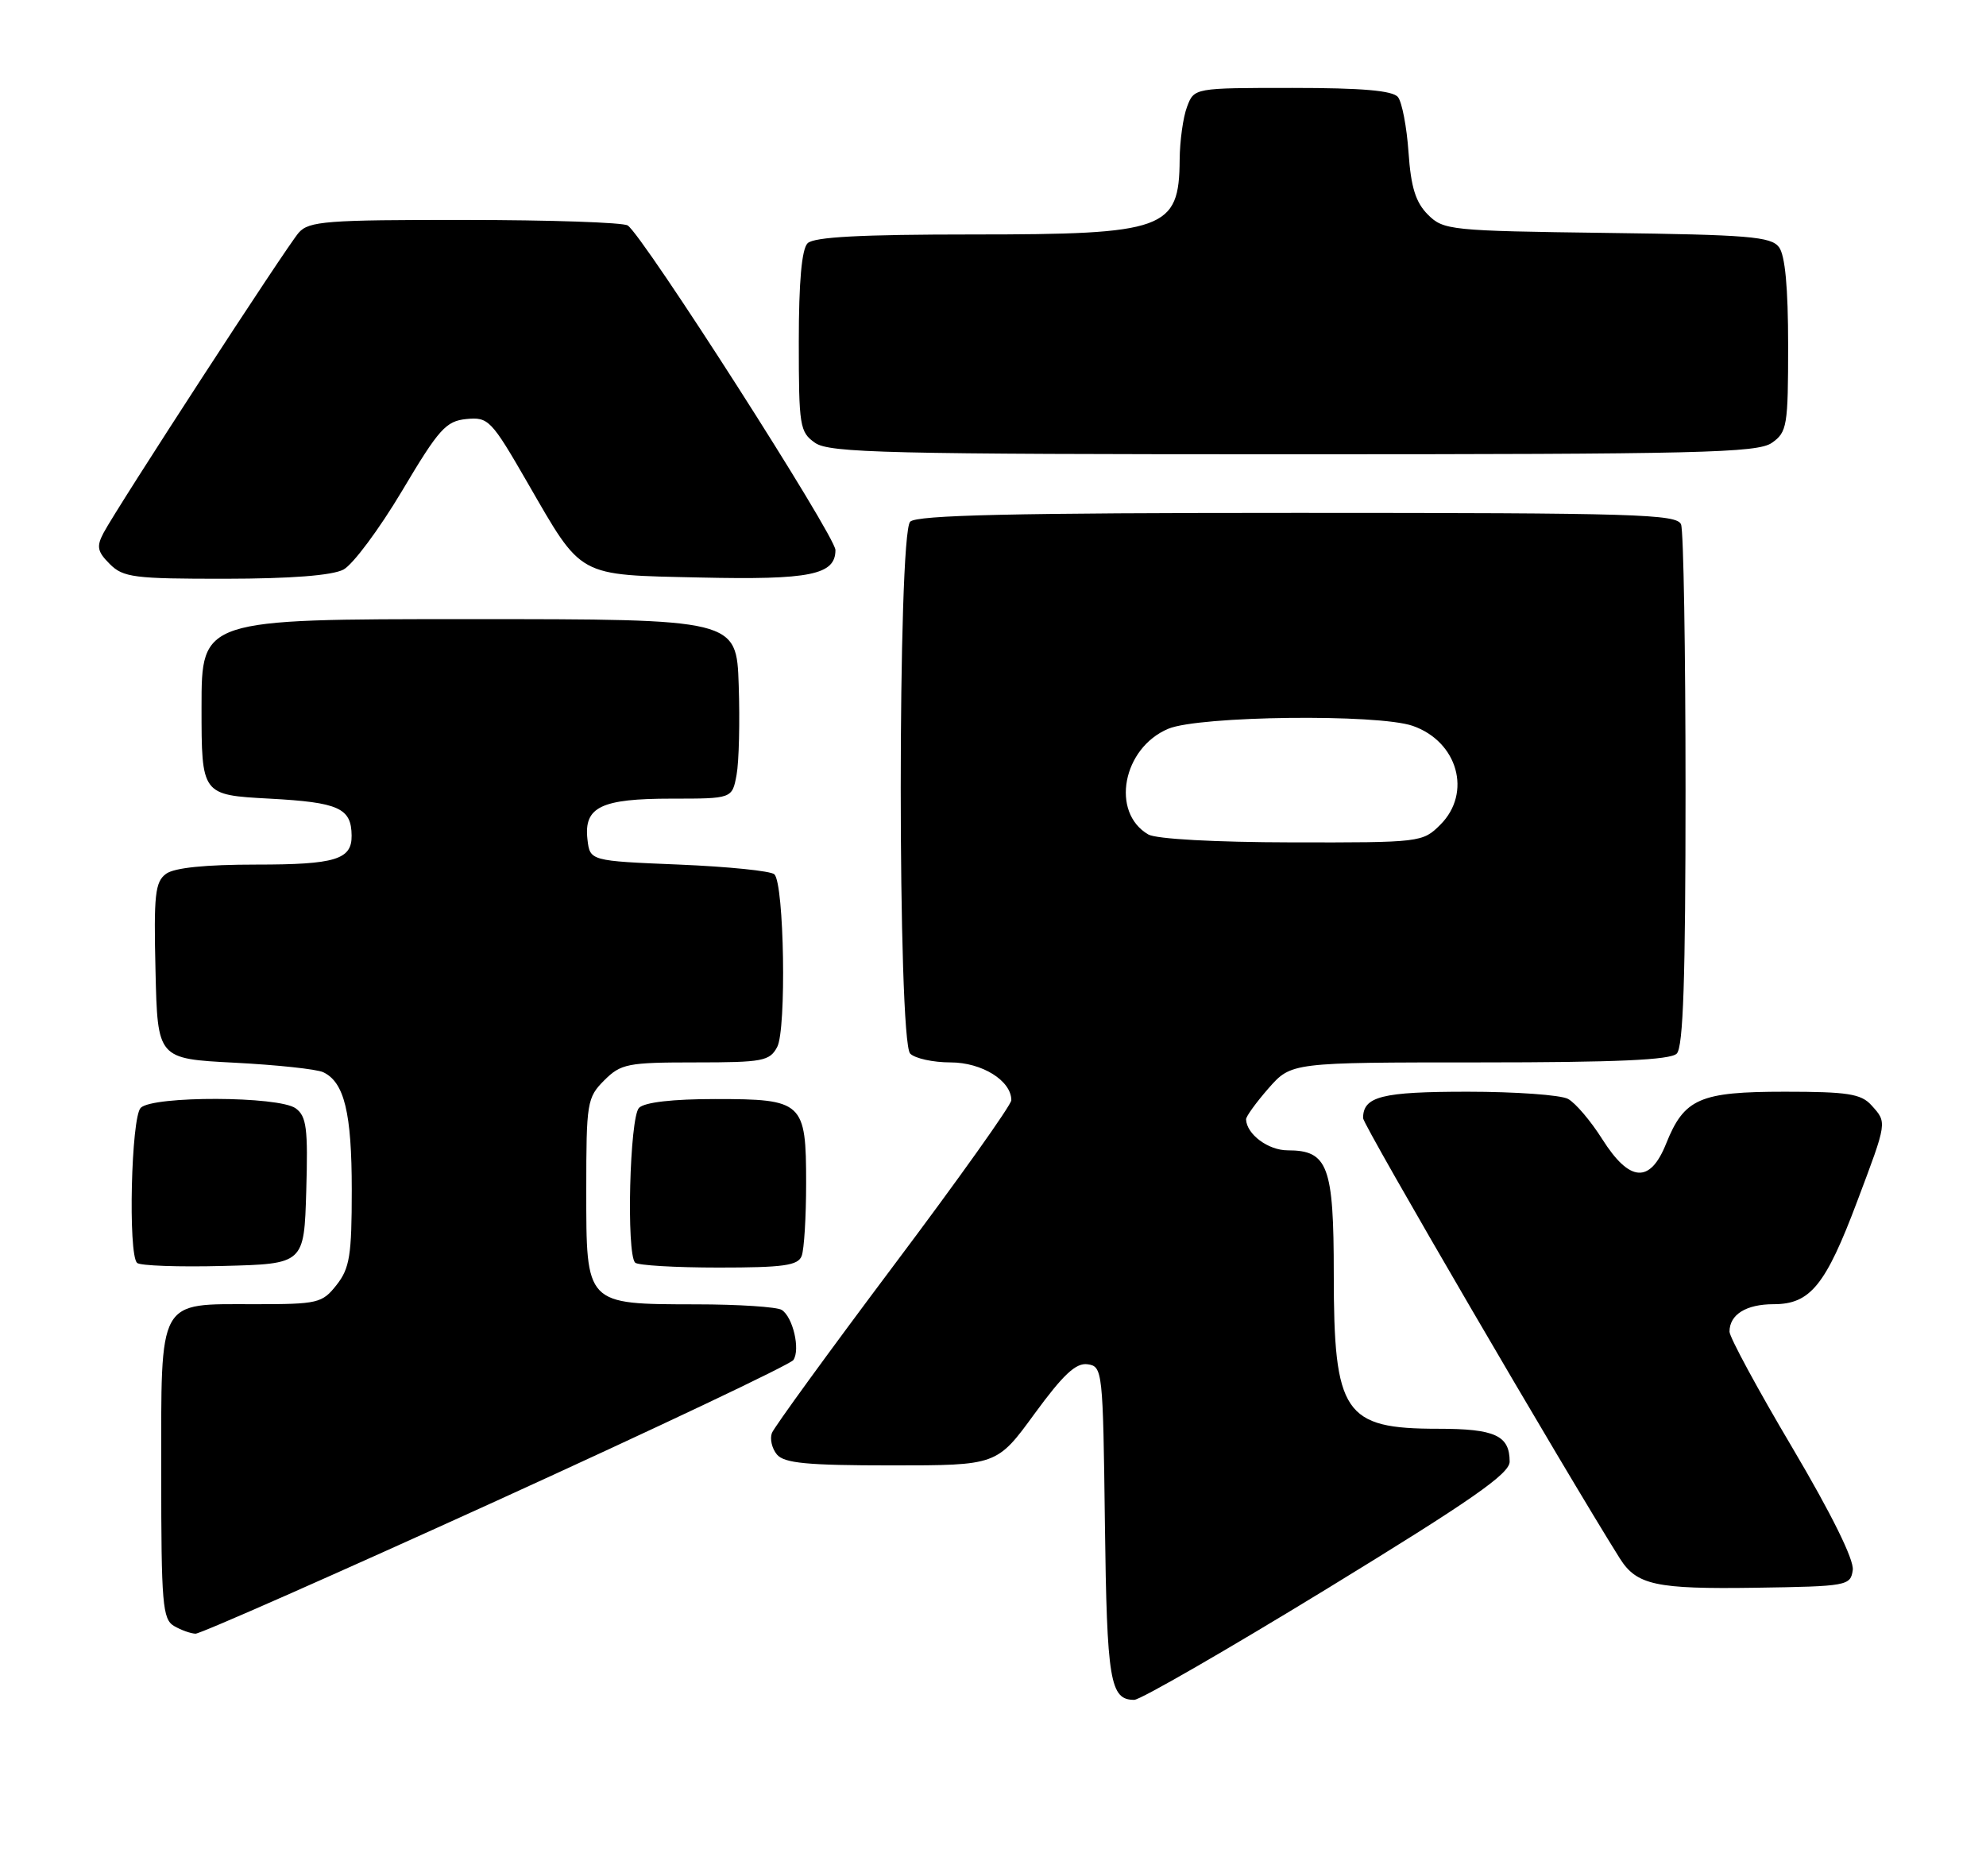 <?xml version="1.0" encoding="UTF-8" standalone="no"?>
<!DOCTYPE svg PUBLIC "-//W3C//DTD SVG 1.1//EN" "http://www.w3.org/Graphics/SVG/1.1/DTD/svg11.dtd" >
<svg xmlns="http://www.w3.org/2000/svg" xmlns:xlink="http://www.w3.org/1999/xlink" version="1.1" viewBox="0 0 271 256">
 <g >
 <path fill="currentColor"
d=" M 181.15 216.79 C 200.83 204.74 206.00 201.14 206.00 199.49 C 206.00 195.92 204.01 195.00 196.23 195.00 C 183.39 195.00 182.00 192.94 182.00 173.88 C 182.00 159.12 181.21 157.00 175.71 157.00 C 173.06 157.00 170.12 154.82 170.03 152.78 C 170.01 152.39 171.40 150.48 173.10 148.53 C 176.21 145.00 176.21 145.00 201.90 145.00 C 220.56 145.00 227.93 144.67 228.80 143.80 C 229.69 142.91 230.00 133.55 230.00 107.88 C 230.00 88.79 229.73 72.45 229.39 71.58 C 228.85 70.17 223.31 70.00 177.09 70.00 C 138.22 70.00 125.10 70.30 124.20 71.20 C 122.48 72.92 122.48 142.08 124.20 143.80 C 124.86 144.46 127.33 145.00 129.70 145.00 C 133.99 145.00 138.00 147.49 138.00 150.16 C 138.00 150.81 130.78 160.96 121.94 172.73 C 113.11 184.50 105.64 194.78 105.33 195.58 C 105.03 196.37 105.33 197.69 106.01 198.51 C 107.00 199.70 110.12 200.00 121.64 200.00 C 136.03 200.00 136.03 200.00 141.17 192.95 C 145.09 187.59 146.82 185.97 148.41 186.20 C 150.45 186.49 150.51 187.05 150.77 207.92 C 151.04 229.45 151.47 232.00 154.77 232.00 C 155.61 232.00 167.48 225.15 181.15 216.79 Z  M 67.68 204.87 C 89.58 194.89 107.84 186.23 108.26 185.62 C 109.23 184.19 108.20 179.75 106.67 178.78 C 106.03 178.37 100.76 178.02 94.97 178.02 C 79.85 177.99 80.00 178.15 80.00 162.40 C 80.00 150.47 80.11 149.80 82.45 147.45 C 84.73 145.18 85.62 145.00 94.92 145.00 C 104.06 145.00 105.03 144.82 106.05 142.90 C 107.33 140.52 107.01 120.67 105.67 119.33 C 105.21 118.87 99.36 118.28 92.67 118.00 C 80.50 117.50 80.50 117.50 80.16 114.55 C 79.66 110.13 82.01 109.00 91.65 109.00 C 99.91 109.00 99.91 109.00 100.51 105.75 C 100.84 103.96 100.97 98.45 100.80 93.50 C 100.50 84.50 100.50 84.50 64.00 84.50 C 27.50 84.50 27.50 84.50 27.50 96.50 C 27.50 108.50 27.50 108.50 36.79 109.00 C 46.23 109.51 47.95 110.28 47.98 114.05 C 48.02 117.31 45.75 118.00 34.99 118.00 C 28.03 118.00 23.79 118.43 22.66 119.26 C 21.16 120.36 20.97 122.11 21.22 132.51 C 21.50 144.50 21.50 144.50 32.00 145.04 C 37.78 145.34 43.23 145.92 44.11 146.34 C 46.99 147.71 48.00 151.89 48.00 162.41 C 48.00 171.34 47.72 173.09 45.93 175.37 C 43.96 177.87 43.39 178.00 34.76 178.00 C 21.42 178.00 22.00 176.95 22.00 201.11 C 22.00 218.90 22.18 221.00 23.75 221.92 C 24.71 222.48 26.03 222.95 26.68 222.97 C 27.33 222.99 45.78 214.84 67.68 204.87 Z  M 252.82 214.28 C 253.01 212.89 249.94 206.67 244.57 197.58 C 239.85 189.62 236.00 182.49 236.00 181.75 C 236.00 179.41 238.27 178.00 242.03 178.00 C 247.02 178.00 249.12 175.41 253.41 164.00 C 257.55 153.01 257.52 153.23 255.35 150.83 C 253.95 149.29 252.10 149.00 243.57 149.00 C 231.93 149.00 229.82 149.92 227.35 156.09 C 225.16 161.56 222.37 161.37 218.64 155.48 C 217.07 152.99 214.97 150.52 213.96 149.98 C 212.95 149.44 206.79 149.00 200.27 149.00 C 188.54 149.00 186.00 149.64 186.00 152.61 C 186.00 153.55 213.52 200.74 221.03 212.69 C 223.32 216.33 225.94 216.90 239.50 216.70 C 252.10 216.51 252.51 216.43 252.82 214.28 Z  M 41.79 162.52 C 42.04 153.99 41.83 152.35 40.35 151.27 C 38.05 149.59 20.86 149.54 19.20 151.20 C 17.90 152.50 17.46 171.13 18.70 172.36 C 19.08 172.75 24.37 172.94 30.45 172.78 C 41.50 172.50 41.50 172.50 41.79 162.52 Z  M 109.39 171.42 C 109.73 170.55 110.00 166.08 110.00 161.49 C 110.00 150.39 109.58 150.00 97.63 150.00 C 91.78 150.00 87.96 150.44 87.20 151.20 C 85.92 152.48 85.45 171.12 86.67 172.33 C 87.03 172.70 92.16 173.00 98.06 173.00 C 106.92 173.00 108.89 172.72 109.39 171.42 Z  M 46.86 77.74 C 48.15 77.06 51.75 72.22 54.86 67.00 C 59.90 58.52 60.85 57.47 63.65 57.19 C 66.65 56.90 67.04 57.31 71.97 65.86 C 79.52 78.93 78.63 78.44 95.53 78.82 C 110.57 79.16 114.00 78.46 114.00 75.07 C 114.00 73.16 87.72 32.09 85.65 30.77 C 85.02 30.36 75.01 30.02 63.40 30.02 C 44.56 30.00 42.15 30.19 40.77 31.75 C 39.10 33.65 16.06 69.10 14.13 72.73 C 13.14 74.60 13.28 75.28 14.98 76.98 C 16.81 78.81 18.27 79.00 30.75 78.99 C 39.70 78.98 45.32 78.54 46.86 77.74 Z  M 241.78 60.44 C 243.86 58.98 244.00 58.15 244.00 47.13 C 244.00 39.28 243.59 34.83 242.75 33.73 C 241.67 32.29 238.57 32.04 219.28 31.79 C 197.87 31.51 196.97 31.42 194.84 29.29 C 193.17 27.61 192.53 25.56 192.20 20.79 C 191.96 17.33 191.31 13.94 190.76 13.25 C 190.05 12.36 185.87 12.00 176.35 12.00 C 162.95 12.00 162.95 12.00 161.98 14.57 C 161.44 15.98 160.99 19.24 160.97 21.82 C 160.90 31.32 159.01 32.00 132.77 32.00 C 117.48 32.00 111.06 32.34 110.20 33.20 C 109.40 34.00 109.00 38.45 109.00 46.64 C 109.00 58.16 109.13 58.98 111.22 60.44 C 113.18 61.81 121.05 62.00 176.50 62.00 C 231.95 62.00 239.82 61.81 241.78 60.44 Z  M 156.69 113.89 C 151.52 110.88 153.19 102.07 159.43 99.46 C 163.66 97.70 188.01 97.41 192.78 99.07 C 198.92 101.22 200.88 108.21 196.55 112.55 C 194.12 114.97 193.87 115.00 176.30 114.97 C 165.73 114.95 157.77 114.51 156.69 113.89 Z "/>
</g>
</svg>